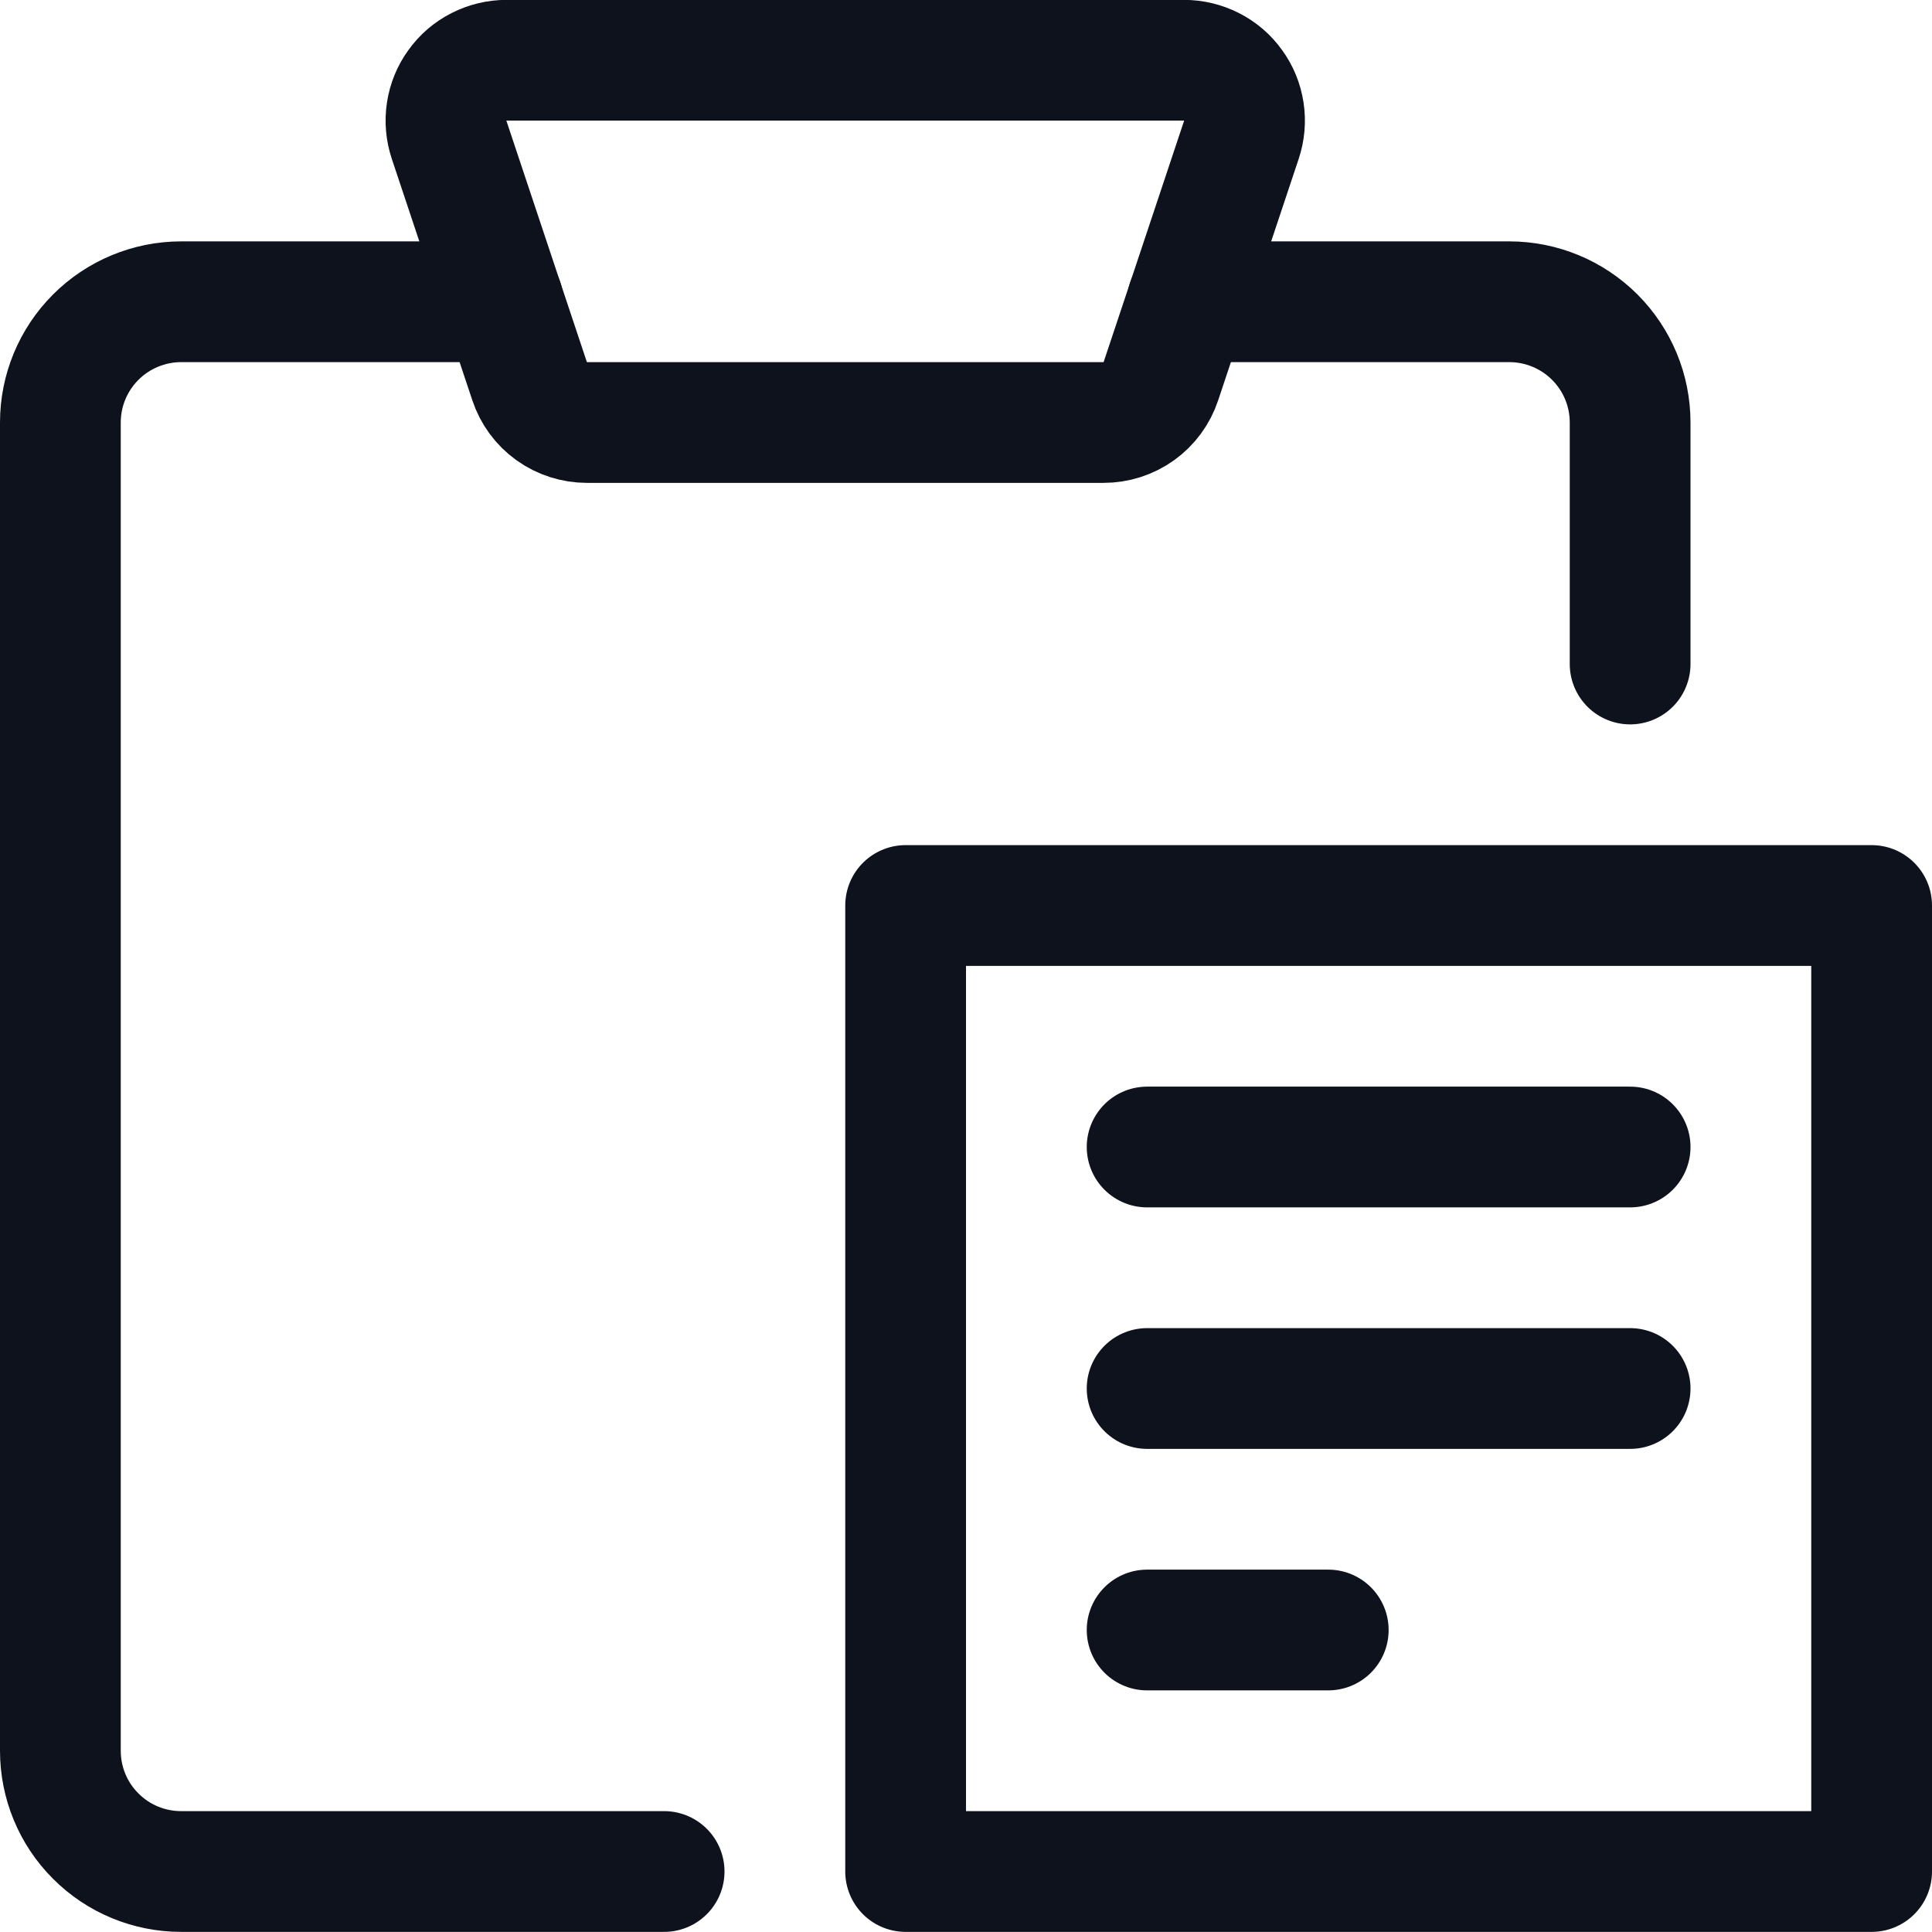 <svg width="16" height="16" viewBox="0 0 16 16" fill="none" xmlns="http://www.w3.org/2000/svg">
<g clip-path="url(#clip0_1_3145)">
<path d="M13.5 5.499V3.499C13.5 3.234 13.395 2.98 13.207 2.792C13.02 2.605 12.765 2.499 12.5 2.499H9.833" stroke="#0D121C" stroke-linecap="round" stroke-linejoin="round"/>
<path d="M4.167 2.499H1.5C1.235 2.499 0.98 2.605 0.793 2.792C0.605 2.98 0.5 3.234 0.5 3.499V14.499C0.5 14.764 0.605 15.019 0.793 15.206C0.98 15.394 1.235 15.499 1.5 15.499H5.5" stroke="#0D121C" stroke-linecap="round" stroke-linejoin="round"/>
<path d="M9.614 3.157C9.581 3.257 9.517 3.344 9.432 3.405C9.347 3.466 9.244 3.499 9.139 3.499H4.861C4.756 3.499 4.653 3.466 4.568 3.405C4.483 3.344 4.419 3.257 4.386 3.157L3.719 1.157C3.694 1.082 3.687 1.002 3.699 0.924C3.711 0.845 3.741 0.771 3.788 0.707C3.834 0.642 3.895 0.59 3.966 0.554C4.037 0.518 4.115 0.499 4.194 0.499H9.806C9.885 0.499 9.963 0.518 10.034 0.554C10.105 0.59 10.166 0.642 10.212 0.707C10.259 0.771 10.289 0.845 10.301 0.924C10.313 1.002 10.306 1.082 10.281 1.157L9.614 3.157Z" stroke="#0D121C" stroke-linecap="round" stroke-linejoin="round"/>
<path d="M7.5 7.499H15.5V15.499H7.5V7.499Z" stroke="#0D121C" stroke-linecap="round" stroke-linejoin="round"/>
<path d="M9.5 9.499H13.5" stroke="#0D121C" stroke-linecap="round" stroke-linejoin="round"/>
<path d="M9.5 11.499H13.5" stroke="#0D121C" stroke-linecap="round" stroke-linejoin="round"/>
<path d="M9.5 13.499H11" stroke="#0D121C" stroke-linecap="round" stroke-linejoin="round"/>
</g>
<defs>
<clipPath id="clip0_1_3145">
<rect width="16" height="16" fill="white"/>
</clipPath>
</defs>
</svg>
